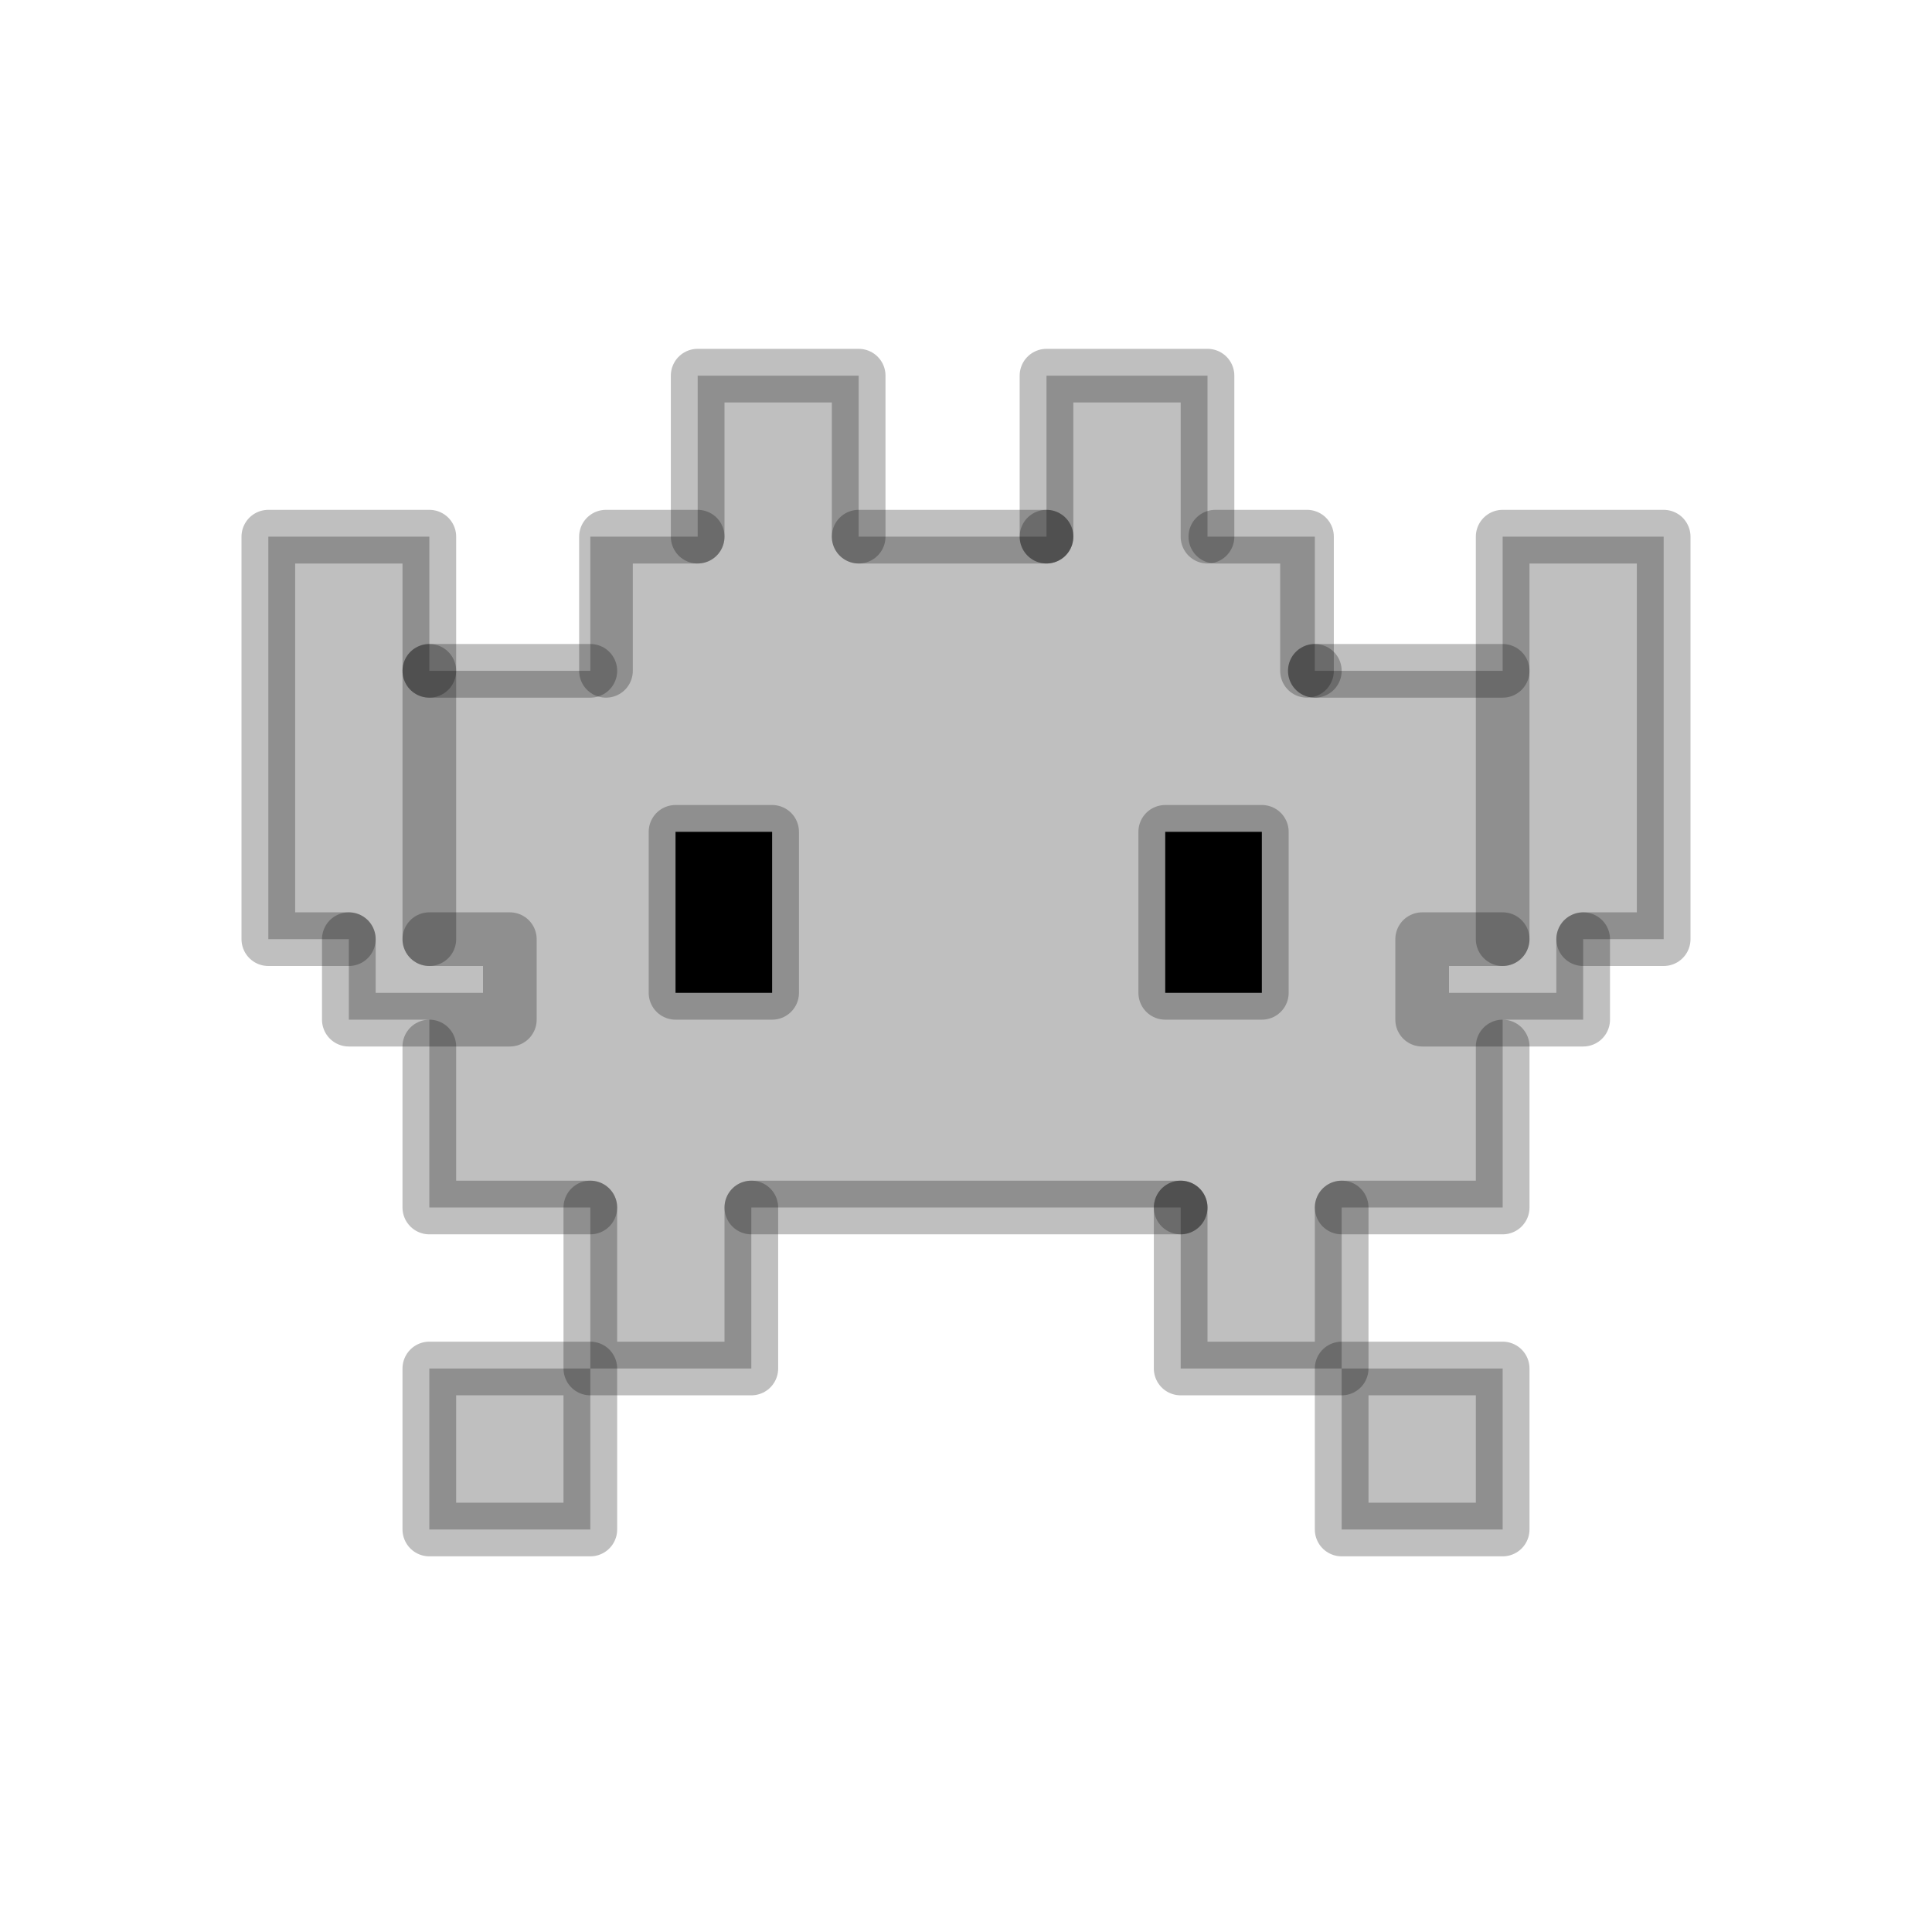 <svg xmlns="http://www.w3.org/2000/svg" id="emoji" viewBox="0 0 72 72">
  <defs>
    <style>
      :root {
        --menu-color: rgba(0,0,0,0.25);
      }
    </style>
  </defs>
  <g id="color">
    <polygon fill="rgba(0,0,0,0.25)" points="10,21 10,35 13,35 13,38 16,38 16,45 22,45 22,51 27,51 28,51 28,45 44,45 44,51 50,51 50,45 56,45 56,38 59,38 59,35 62,35 62,20 56,20 56,24 56,25 49,25 49,20 45,20 45,14 39,14 39,20 32,20 32,14 26,14 26,20 22,20 22,25 16,25 16,20 10,20"/>
    <rect x="16" y="51" width="6" height="6" fill="rgba(0,0,0,0.25)"/>
    <rect x="50" y="51" width="6" height="6" fill="rgba(0,0,0,0.25)"/>
  </g>
  <g id="line">
    <rect x="25.175" y="31" width="3.6" height="6" stroke="rgba(0,0,0,0.25)" stroke-linecap="round" stroke-linejoin="round" stroke-width="2"/>
    <polyline fill="none" stroke="rgba(0,0,0,0.25)" stroke-linecap="round" stroke-linejoin="round" stroke-width="2" points="22,45 16,45 16,39"/>
    <polyline fill="none" stroke="rgba(0,0,0,0.25)" stroke-linecap="round" stroke-linejoin="round" stroke-width="2" points="22.583,25 22.583,20 26,20"/>
    <polyline fill="none" stroke="rgba(0,0,0,0.25)" stroke-linecap="round" stroke-linejoin="round" stroke-width="2" points="48.708,25 48.708,20 45.292,20"/>
    <polyline fill="none" stroke="rgba(0,0,0,0.25)" stroke-linecap="round" stroke-linejoin="round" stroke-width="2" points="13,35 10,35 10,20 16,20 16,35"/>
    <polyline fill="none" stroke="rgba(0,0,0,0.25)" stroke-linecap="round" stroke-linejoin="round" stroke-width="2" points="56,35 56,20 62,20 62,35 59,35"/>
    <polyline fill="none" stroke="rgba(0,0,0,0.25)" stroke-linecap="round" stroke-linejoin="round" stroke-width="2" points="26,20 26,14 32,14 32,20"/>
    <polyline fill="none" stroke="rgba(0,0,0,0.25)" stroke-linecap="round" stroke-linejoin="round" stroke-width="2" points="39,20 39,14 45,14 45,20"/>
    <polyline fill="none" stroke="rgba(0,0,0,0.25)" stroke-linecap="round" stroke-linejoin="round" stroke-width="2" points="16,35 19,35 19,38 13,38 13,35"/>
    <polyline fill="none" stroke="rgba(0,0,0,0.25)" stroke-linecap="round" stroke-linejoin="round" stroke-width="2" points="59,35 59,38 53,38 53,35 56,35"/>
    <rect x="16" y="51" width="6" height="6" fill="none" stroke="rgba(0,0,0,0.25)" stroke-linecap="round" stroke-linejoin="round" stroke-width="2"/>
    <rect x="50" y="51" width="6" height="6" fill="none" stroke="rgba(0,0,0,0.25)" stroke-linecap="round" stroke-linejoin="round" stroke-width="2"/>
    <polyline fill="none" stroke="rgba(0,0,0,0.25)" stroke-linecap="round" stroke-linejoin="round" stroke-width="2" points="28,45 28,51 22,51 22,45"/>
    <polyline fill="none" stroke="rgba(0,0,0,0.25)" stroke-linecap="round" stroke-linejoin="round" stroke-width="2" points="50,45 56,45 56,39"/>
    <polyline fill="none" stroke="rgba(0,0,0,0.25)" stroke-linecap="round" stroke-linejoin="round" stroke-width="2" points="44,45 44,51 50,51 50,45"/>
    <rect x="43.425" y="31" width="3.6" height="6" stroke="rgba(0,0,0,0.25)" stroke-linecap="round" stroke-linejoin="round" stroke-width="2"/>
    <path fill="none" stroke="rgba(0,0,0,0.25)" stroke-linecap="round" stroke-linejoin="round" stroke-width="2" d="M44,45L44,45z"/>
    <path fill="none" stroke="rgba(0,0,0,0.25)" stroke-linecap="round" stroke-linejoin="round" stroke-width="2" d="M39,20L39,20z"/>
    <path fill="none" stroke="rgba(0,0,0,0.25)" stroke-linecap="round" stroke-linejoin="round" stroke-width="2" d="M16,25L16,25z"/>
    <path fill="none" stroke="rgba(0,0,0,0.25)" stroke-linecap="round" stroke-linejoin="round" stroke-width="2" d="M49,25L49,25z"/>
    <line x1="28" x2="44" y1="45" y2="45" fill="none" stroke="rgba(0,0,0,0.25)" stroke-linecap="round" stroke-linejoin="round" stroke-width="2"/>
    <line x1="32" x2="39" y1="20" y2="20" fill="none" stroke="rgba(0,0,0,0.25)" stroke-linecap="round" stroke-linejoin="round" stroke-width="2"/>
    <line x1="16" x2="22" y1="25" y2="25" fill="none" stroke="rgba(0,0,0,0.25)" stroke-linecap="round" stroke-linejoin="round" stroke-width="2"/>
    <line x1="49" x2="56" y1="25" y2="25" fill="none" stroke="rgba(0,0,0,0.25)" stroke-linecap="round" stroke-linejoin="round" stroke-width="2"/>
  </g>
</svg>